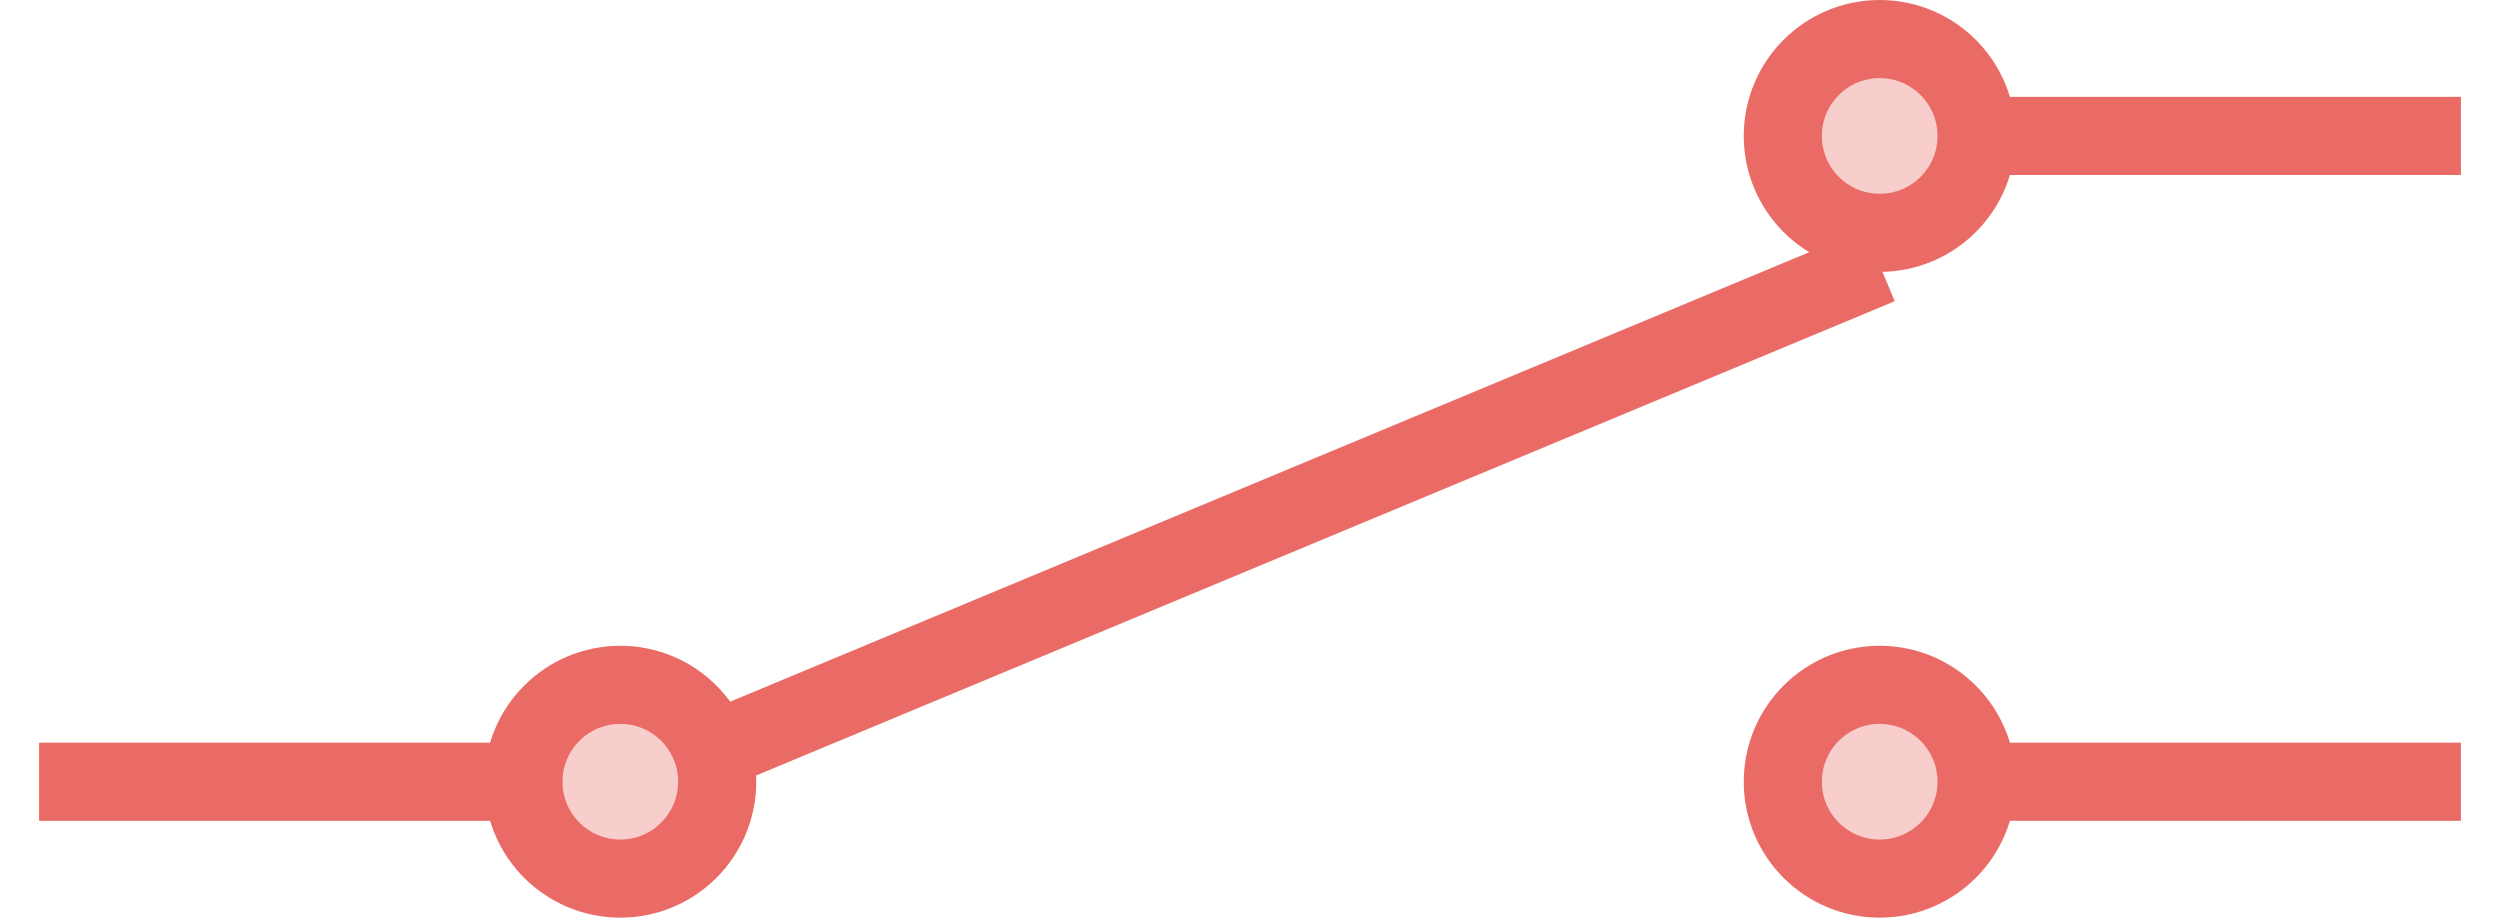<?xml version="1.0" encoding="UTF-8"?>
<!-- Do not edit this file with editors other than diagrams.net -->
<!DOCTYPE svg PUBLIC "-//W3C//DTD SVG 1.1//EN" "http://www.w3.org/Graphics/SVG/1.1/DTD/svg11.dtd">
<svg xmlns="http://www.w3.org/2000/svg" xmlns:xlink="http://www.w3.org/1999/xlink" version="1.1" width="160px" height="59px" viewBox="-0.5 -0.5 160 59" content="&lt;mxfile host=&quot;app.diagrams.net&quot; modified=&quot;2021-12-12T20:01:58.056Z&quot; agent=&quot;5.0 (Macintosh; Intel Mac OS X 10_15_7) AppleWebKit/537.36 (KHTML, like Gecko) Chrome/96.0.466.93 Safari/537.36&quot; etag=&quot;35Acc1zAgcHA0VXjCE0J&quot; version=&quot;15.9.4&quot; type=&quot;google&quot;&gt;&lt;diagram id=&quot;fk9pEd3z1q9Z9JWtqD1U&quot; name=&quot;Page-1&quot;&gt;jVNNb9swDP01PqaIreZjxyZxl8MGDOiAHgdVYiwhkmnIij/y6ydZsh2vKLCLQD0+kiL1mJCj7r4bWomfyEEl2Zp3CTklWbZ73rnTA30AntMsAIWRPEDpDLzJO0RwHdGb5FAviBZRWVktQYZlCcwuMGoMtkvaBdWyakUL+AS8Mao+o++SWxHQfbab8TPIQoyV0+234NF0JMdOakE5tg8QyRNyNIg2WLo7gvKzG+cS4l6/8E4PM1Da/wk4kff7Od83IoXf2b069Ne7XMXPaKi6xYbjY20/TqBCWVoweePq+GGmCTk0YKx0Q/pBP0D9wlpaiaXzfaC1qB1hanbtLpzWAni8UCULT2XgszpAWK3+SfsSORarkKvyb9Fd4SX2BMp9tPG8aOJKAxO0HKBs1dL+T91Ky4QPvsJgDLUvWNpXqqXyYjyDasCXi46oPadPF+WSXuGICs0wBJK/bA/b7eQZpbDxsVKpB+Zlz4Axhw9T9OSVkk6a1LVyMngreRy56xW6L/8ynRTiNgtQgzW9o4wB6yiquFXZeG9njaabTcDEgz435GlH4nbEzSim7LN4nBH1M15nnQ6+h2Un+V8=&lt;/diagram&gt;&lt;/mxfile&gt;" style="background-color: rgb(255, 255, 255);"><defs/><g><rect x="2" y="2" width="155" height="53.73" fill="none" stroke="none" pointer-events="all"/><path d="M 2 49.53 L 33 49.53 M 126 49.53 L 157 49.53 M 45.4 47.46 L 119.8 16.47 M 126 8.2 L 157 8.2" fill="#f8cecc" stroke="#ea6b66" stroke-width="5" stroke-miterlimit="10" pointer-events="all"/><ellipse cx="119.8" cy="49.53" rx="6.2" ry="6.2" fill="#f8cecc" stroke="#ea6b66" stroke-width="5" pointer-events="all"/><ellipse cx="39.2" cy="49.53" rx="6.2" ry="6.2" fill="#f8cecc" stroke="#ea6b66" stroke-width="5" pointer-events="all"/><ellipse cx="119.8" cy="8.2" rx="6.2" ry="6.2" fill="#f8cecc" stroke="#ea6b66" stroke-width="5" pointer-events="all"/></g></svg>